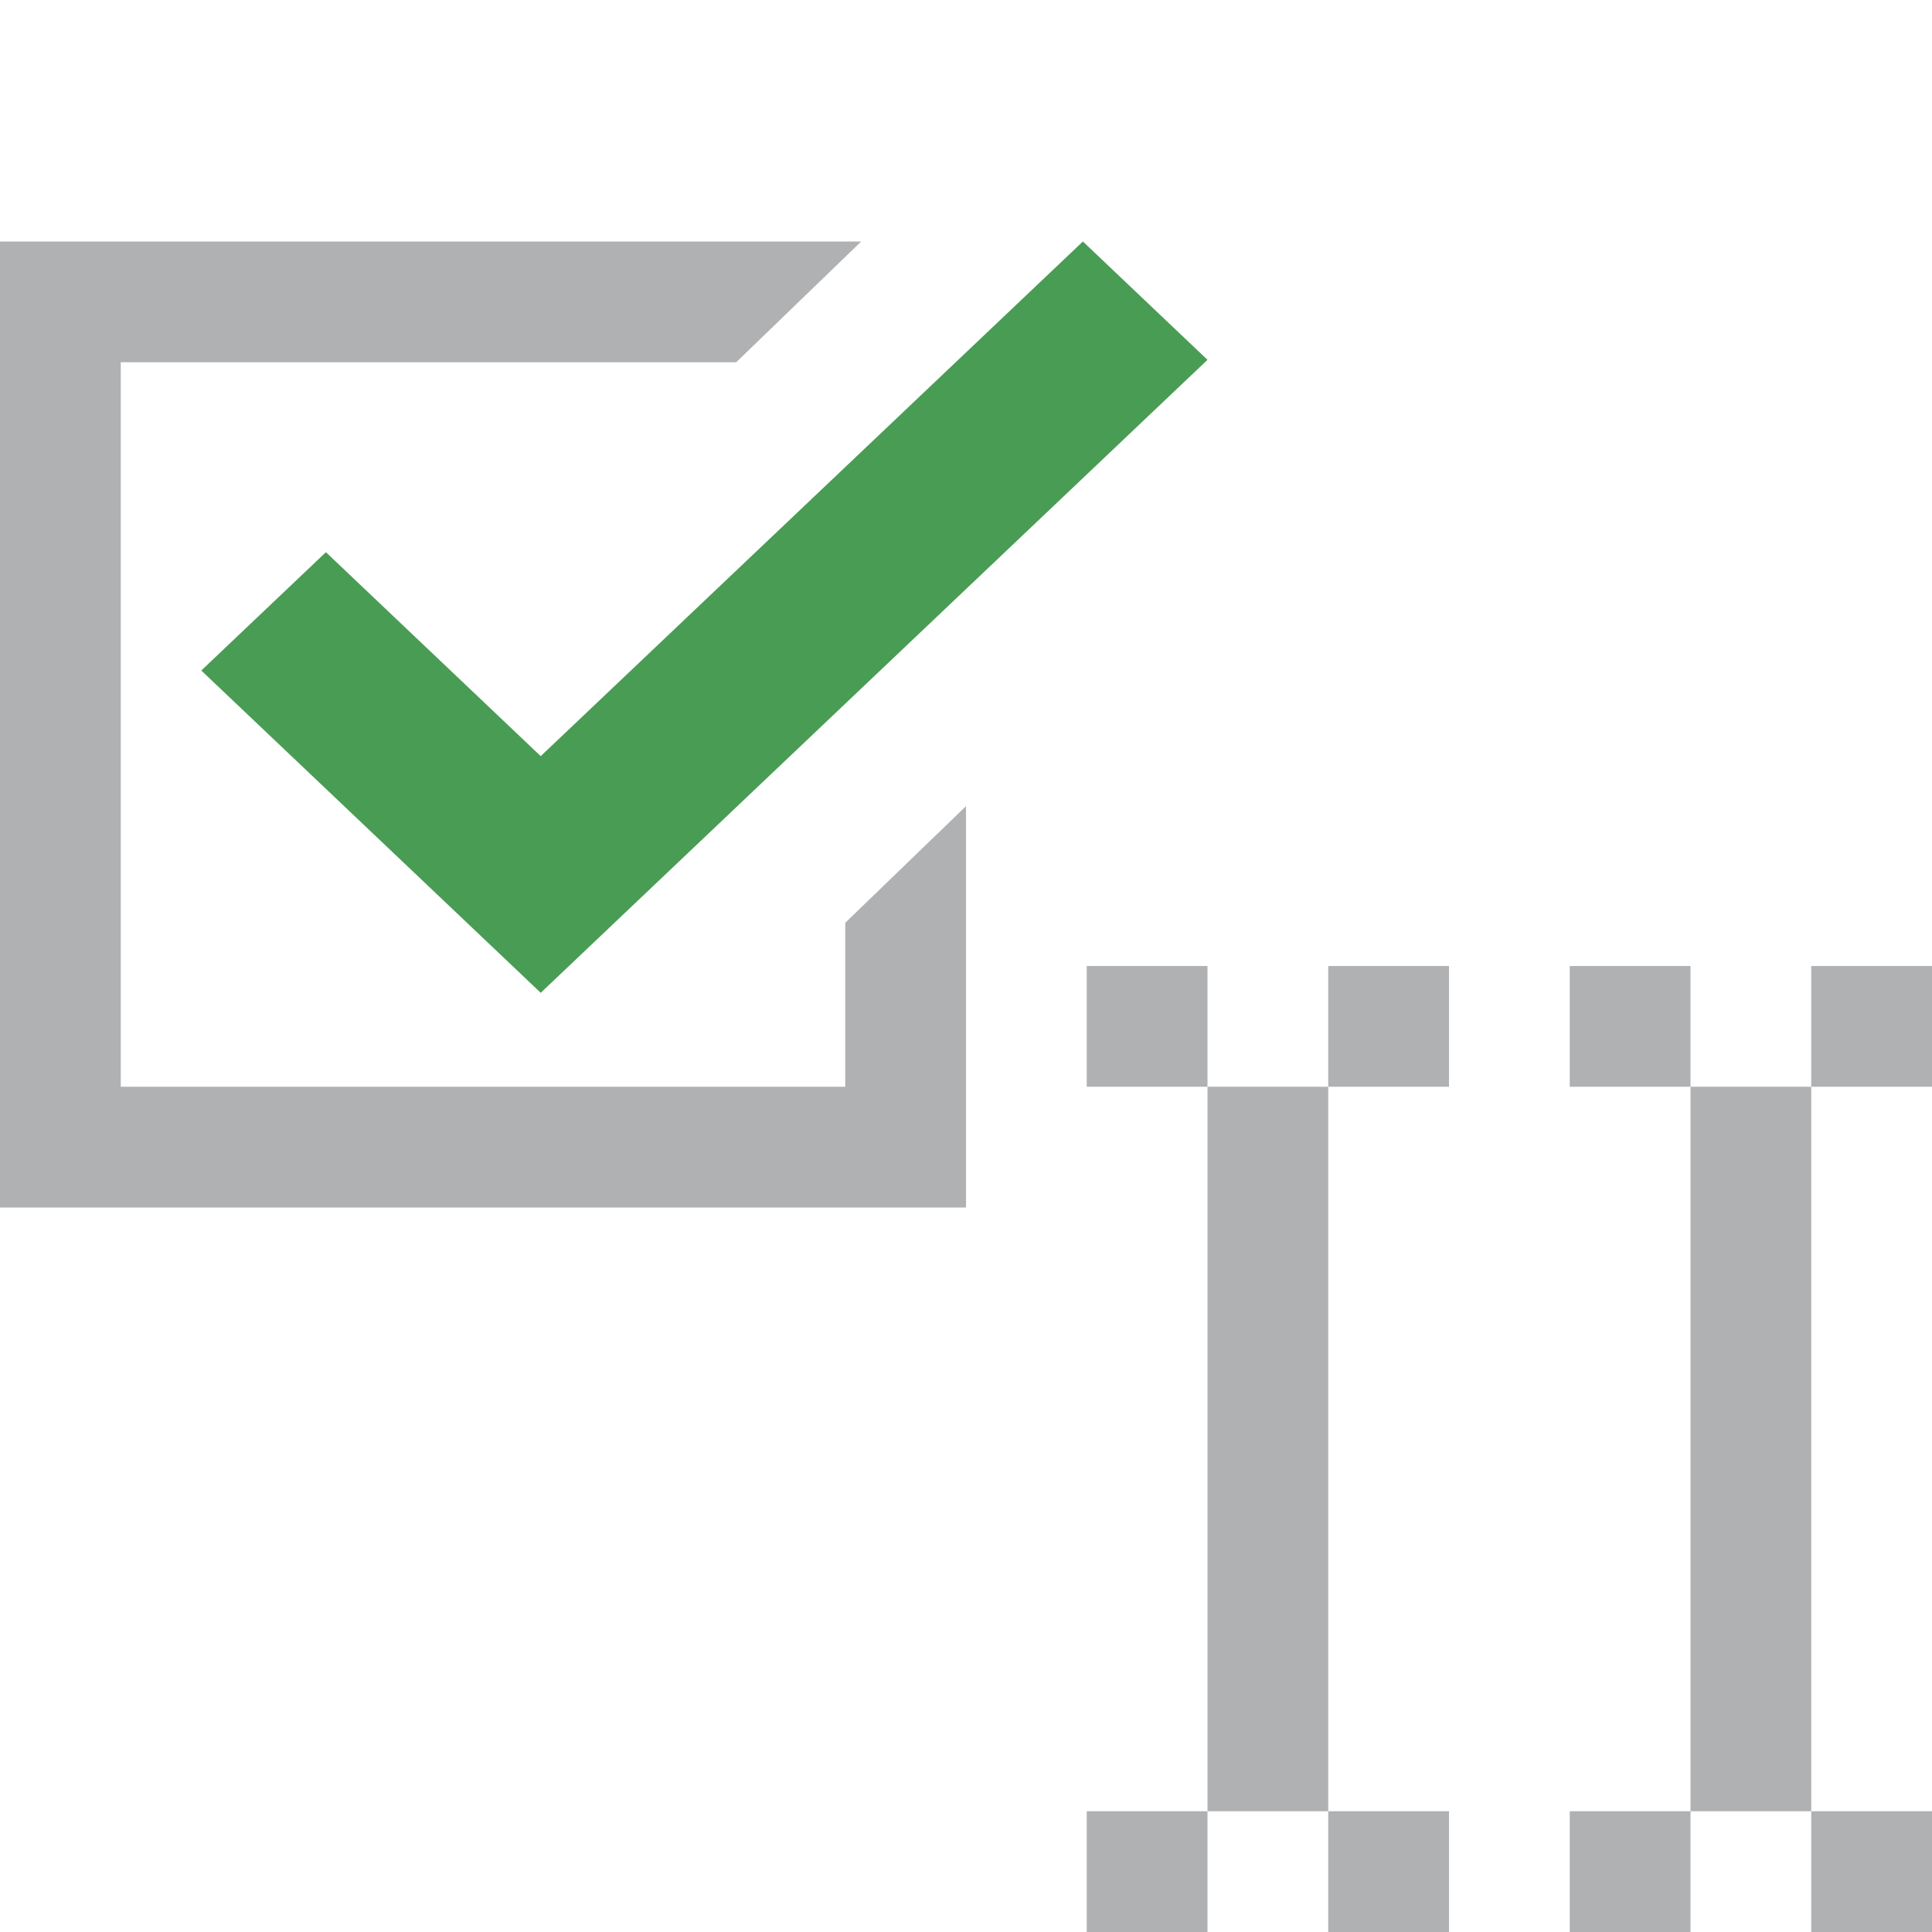<!-- Copyright 2000-2021 JetBrains s.r.o. Use of this source code is governed by the Apache 2.0 license that can be found in the LICENSE file. -->
<svg xmlns="http://www.w3.org/2000/svg" width="16" height="16" viewBox="0 0 16 16">
  <g fill="none" fill-rule="evenodd">
    <rect width="1" height="1" x="9" y="8" fill="#AFB1B3"/>
    <rect width="1" height="1" x="11" y="8" fill="#AFB1B3"/>
    <rect width="1" height="1" x="9" y="15" fill="#AFB1B3"/>
    <rect width="1" height="1" x="11" y="15" fill="#AFB1B3"/>
    <rect width="1" height="6" x="10" y="9" fill="#AFB1B3"/>
    <rect width="1" height="1" x="13" y="8" fill="#AFB1B3"/>
    <rect width="1" height="1" x="15" y="8" fill="#AFB1B3"/>
    <rect width="1" height="1" x="13" y="15" fill="#AFB1B3"/>
    <rect width="1" height="1" x="15" y="15" fill="#AFB1B3"/>
    <rect width="1" height="6" x="14" y="9" fill="#AFB1B3"/>
    <path fill="#AFB1B3" d="M7.132,2 L6.097,3 L1,3 L1,9 L7,9 L7,7.642 L8,6.676 L8,10 L0,10 L0,2 L7.132,2 Z"/>
    <polygon fill="#499C54" fill-rule="nonzero" points="8.968 2 10 2.98 4.478 8.222 1.667 5.553 2.699 4.573 4.478 6.262"/>
  </g>
</svg>
